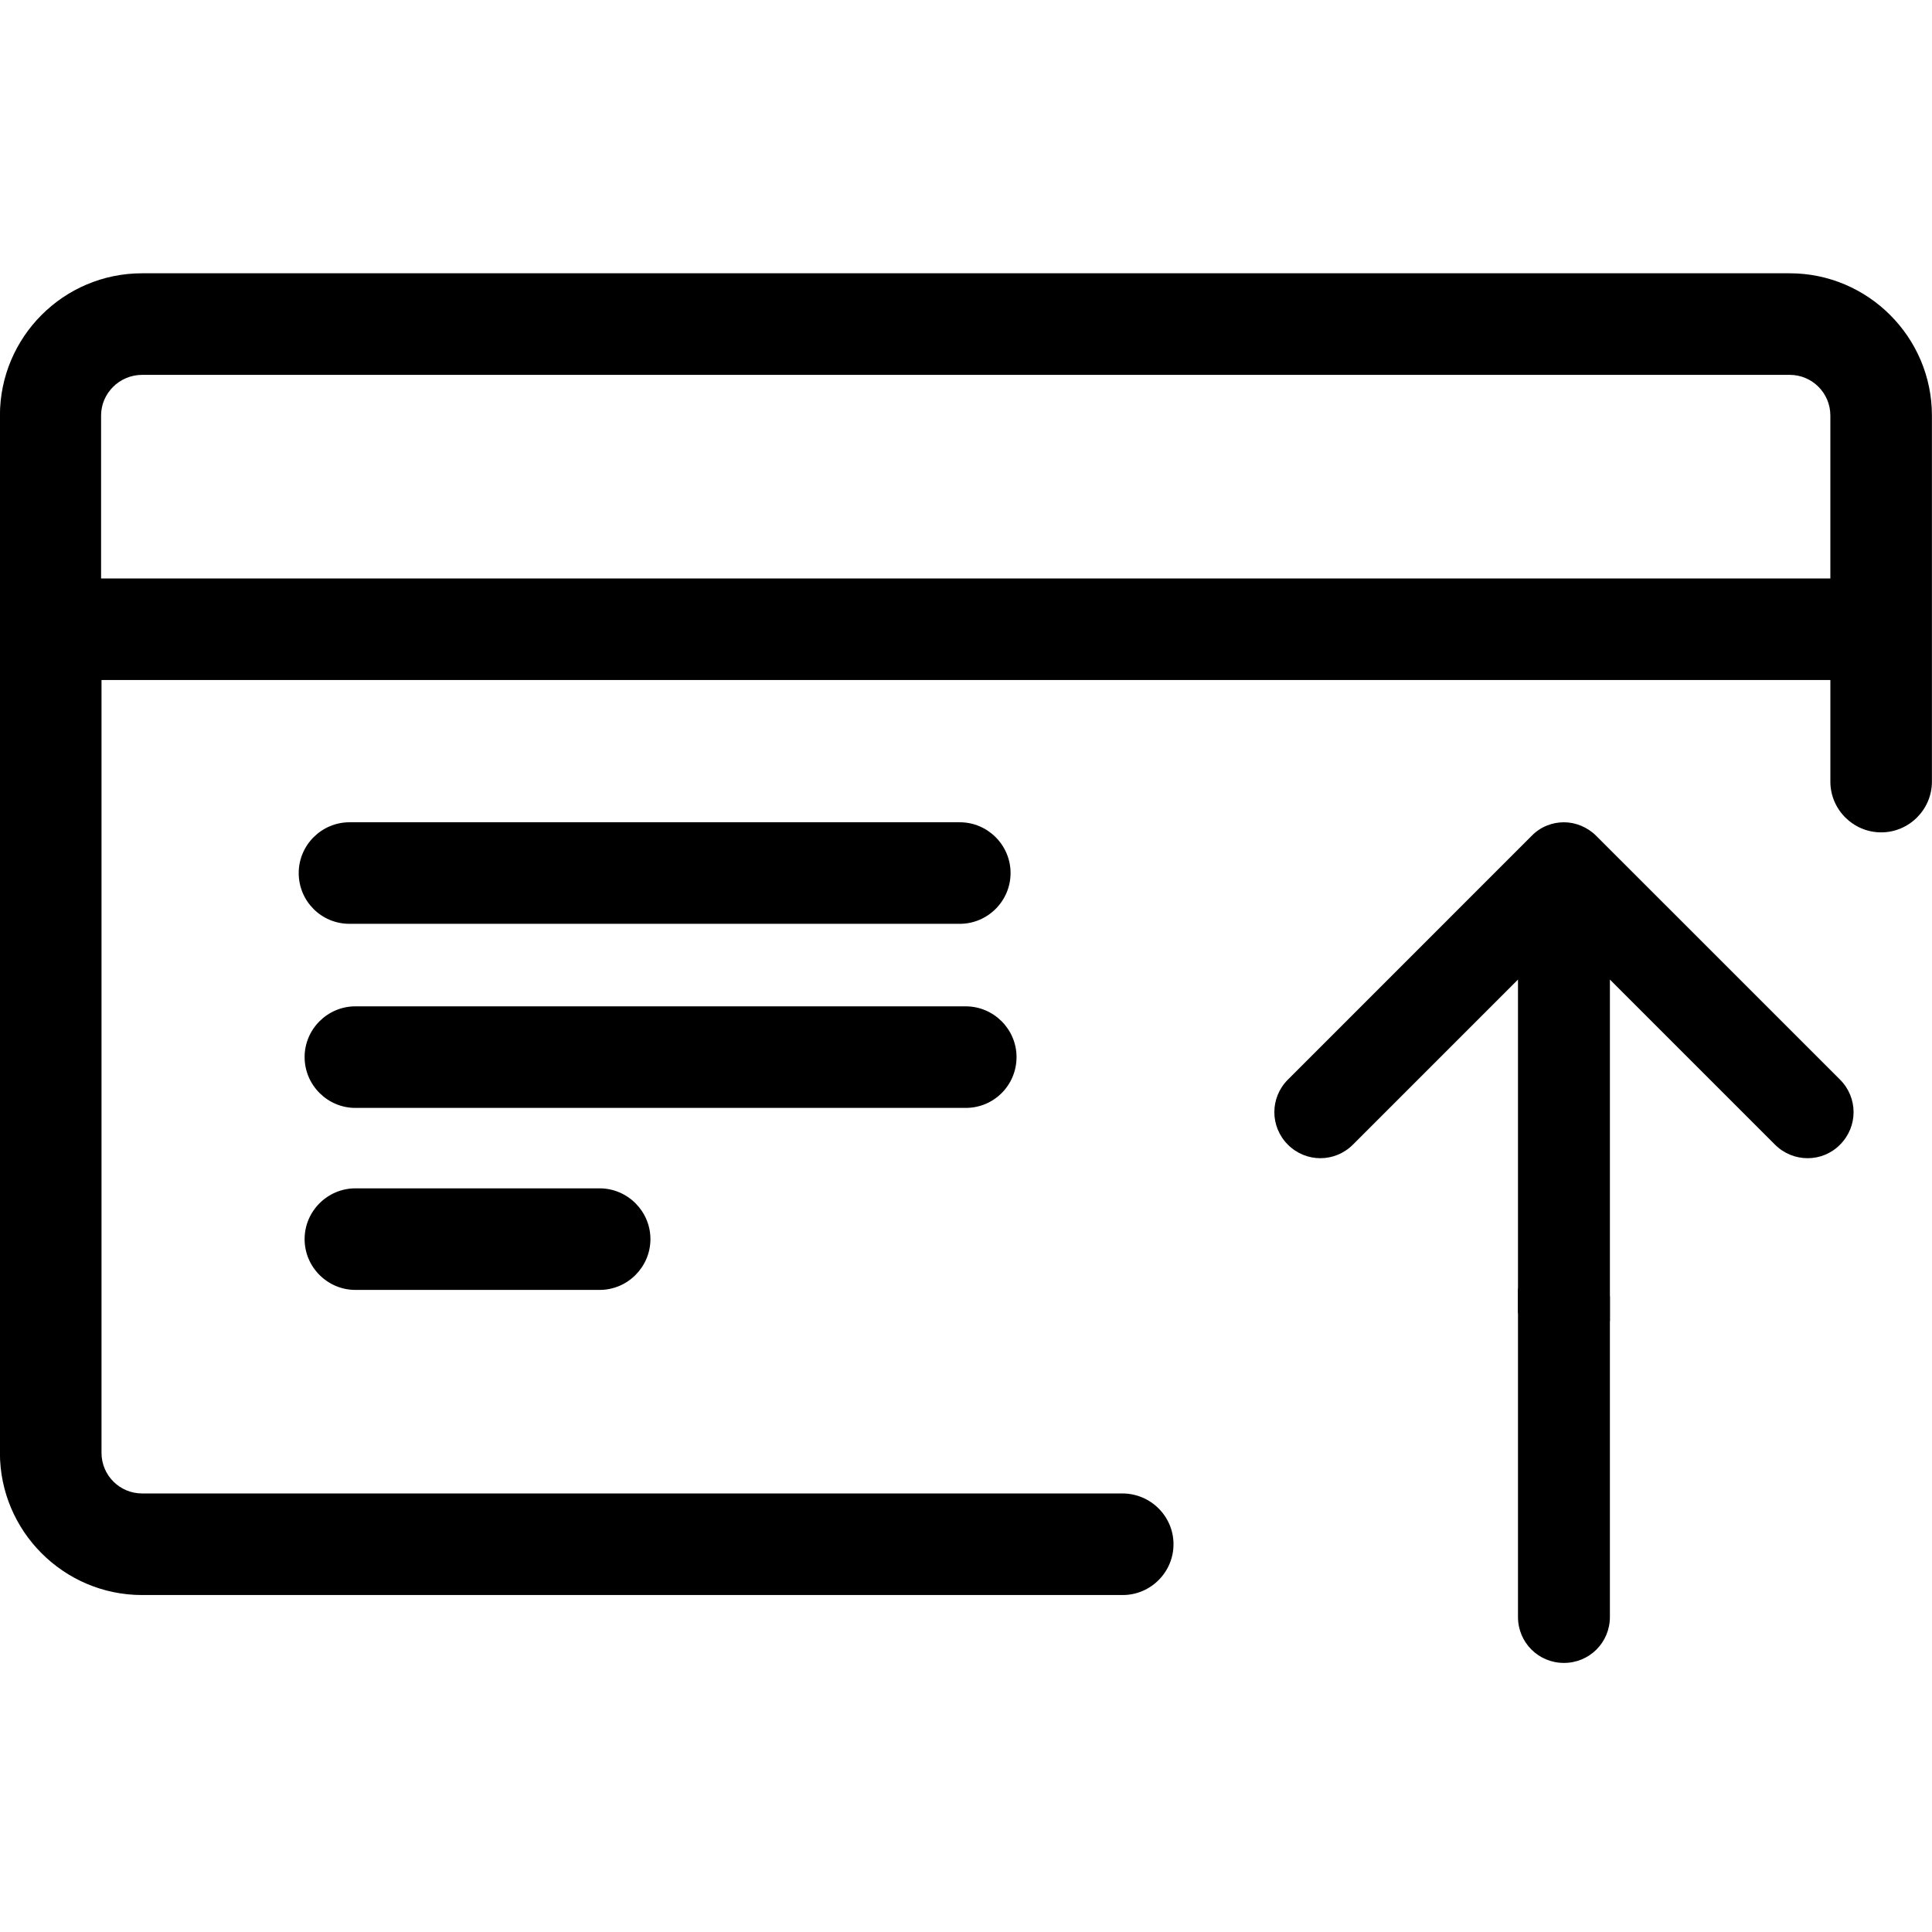 <?xml version="1.0" encoding="utf-8"?>
<!-- Generator: Adobe Illustrator 16.0.0, SVG Export Plug-In . SVG Version: 6.00 Build 0)  -->
<!DOCTYPE svg PUBLIC "-//W3C//DTD SVG 1.1//EN" "http://www.w3.org/Graphics/SVG/1.1/DTD/svg11.dtd">
<svg version="1.1" id="Layer_1" xmlns="http://www.w3.org/2000/svg" xmlns:xlink="http://www.w3.org/1999/xlink" x="0px" y="0px"
	 width="150px" height="150px" viewBox="0 0 150 150" enable-background="new 0 0 150 150" xml:space="preserve">
<g>
	<g>
		<path d="M87.135,115.951H11.032c-1.739,0-3.151-1.409-3.151-3.151V52.798h134.228v7.887c0,2.167,1.775,3.94,3.944,3.94
			s3.941-1.773,3.941-3.94V32.261c0-6.08-4.961-11.043-11.04-11.043H11.032c-6.11,0-11.038,4.963-11.038,11.043V112.8
			c0,6.08,4.959,11.038,11.038,11.038h76.137c2.169,0,3.942-1.776,3.942-3.942C91.111,117.729,89.338,115.951,87.135,115.951z
			 M11.032,29.104h127.922c1.742,0,3.154,1.414,3.154,3.156v12.651H7.848V32.261C7.848,30.519,9.293,29.104,11.032,29.104z"/>
		<path d="M78.924,82.071c0-2.167-1.778-3.939-3.945-3.939H27.594c-2.169,0-3.944,1.773-3.944,3.939
			c0,2.174,1.775,3.947,3.944,3.947h47.385C77.179,86.018,78.924,84.245,78.924,82.071z"/>
		<path d="M27.594,92.263c-2.169,0-3.944,1.775-3.944,3.942c0,2.171,1.775,3.944,3.944,3.944h18.961
			c2.166,0,3.944-1.773,3.944-3.944c0-2.167-1.778-3.942-3.944-3.942H27.594z"/>
		<path d="M27.136,71.725h47.382c2.169,0,3.942-1.773,3.942-3.945c0-2.166-1.773-3.939-3.942-3.939H27.136
			c-2.169,0-3.944,1.773-3.944,3.939C23.191,69.952,24.933,71.725,27.136,71.725z"/>
	</g>
</g>
<path d="M117.856,76.053v25.903c2.38,0.175,4.76,0.388,7.137,0.611V76.053l12.818,12.818c1.402,1.402,3.676,1.402,5.049,0
	c1.402-1.4,1.402-3.648,0-5.048l-18.925-18.924c-0.687-0.687-1.61-1.058-2.511-1.058c-0.897,0-1.824,0.344-2.511,1.058L99.99,83.823
	c-1.4,1.4-1.4,3.648,0,5.048c1.399,1.402,3.646,1.402,5.048,0L117.856,76.053z"/>
<path d="M117.856,100.038v25.503c0,1.982,1.587,3.568,3.568,3.568c1.984,0,3.568-1.586,3.568-3.568v-24.904
	C122.613,100.416,120.236,100.205,117.856,100.038z"/>
</svg>
